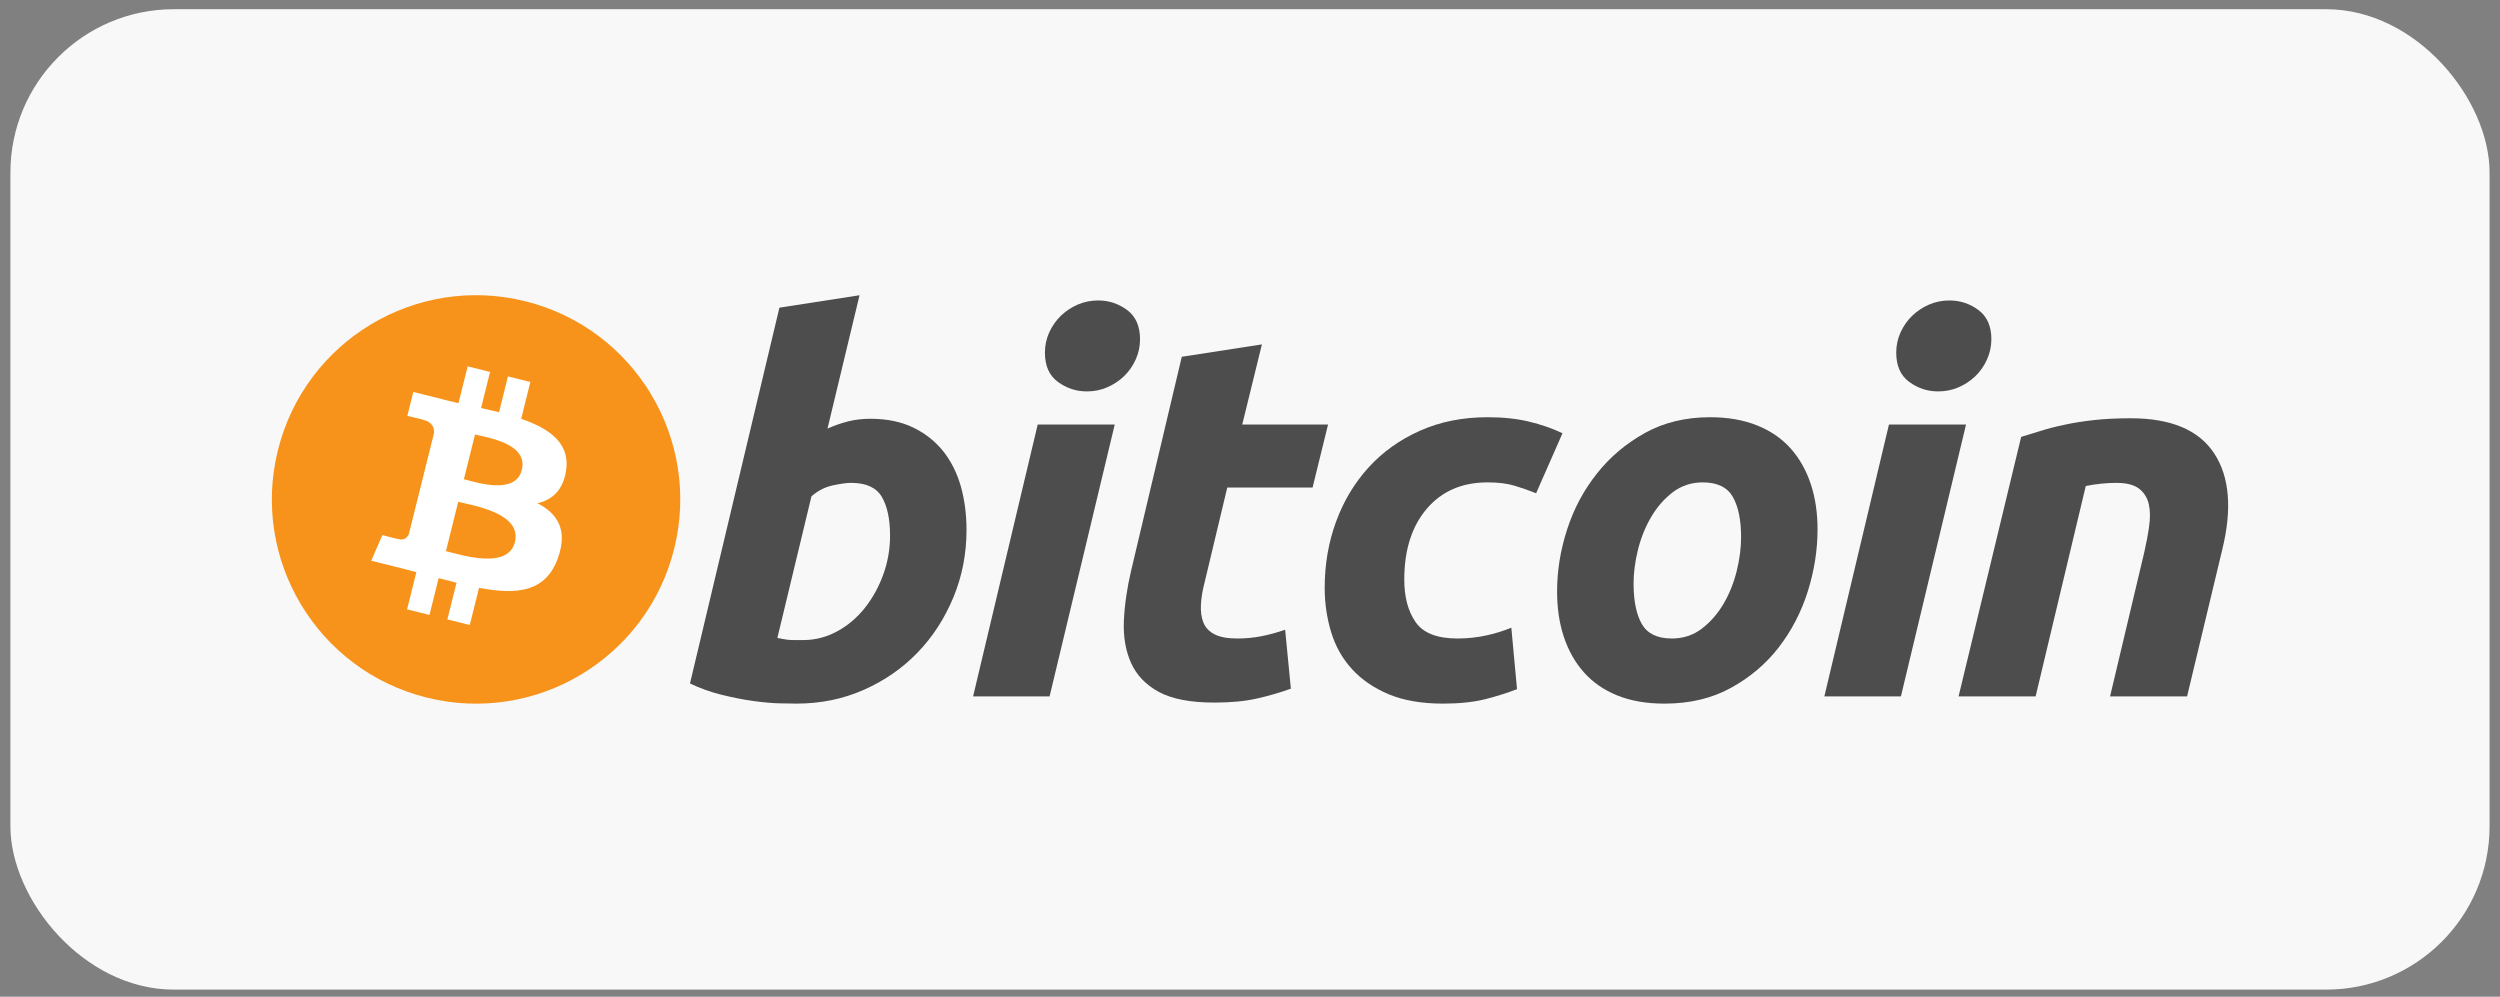 <svg width="153" height="61" viewBox="0 0 153 61" fill="none" xmlns="http://www.w3.org/2000/svg">
<rect x="0" y="0" width="153" height="61" fill="#808080" stroke="none"/>
<rect x="0.637" y="0.564" width="151.725" height="60" rx="10" fill="#F8F8F8"/>
<g clip-path="url(#clip0_1_2224)">
<path d="M41.259 33.589C39.59 40.286 32.807 44.361 26.11 42.691C19.416 41.022 15.34 34.239 17.011 27.543C18.679 20.846 25.462 16.77 32.157 18.439C38.854 20.109 42.929 26.892 41.259 33.589Z" fill="#F7931A"/>
<path d="M34.646 28.785C34.895 27.121 33.628 26.227 31.897 25.631L32.458 23.378L31.087 23.036L30.54 25.229C30.18 25.14 29.809 25.055 29.441 24.971L29.992 22.763L28.621 22.421L28.059 24.673C27.761 24.605 27.468 24.538 27.183 24.467L27.185 24.46L25.294 23.988L24.929 25.453C24.929 25.453 25.946 25.686 25.925 25.701C26.48 25.839 26.581 26.207 26.564 26.498L25.924 29.065C25.962 29.075 26.012 29.089 26.067 29.111C26.021 29.099 25.972 29.087 25.922 29.075L25.025 32.67C24.957 32.839 24.785 33.092 24.396 32.996C24.41 33.016 23.4 32.747 23.4 32.747L22.719 34.317L24.503 34.762C24.835 34.845 25.161 34.932 25.481 35.014L24.914 37.293L26.284 37.635L26.846 35.38C27.22 35.482 27.583 35.576 27.939 35.664L27.378 37.908L28.75 38.25L29.317 35.975C31.656 36.418 33.415 36.239 34.155 34.124C34.751 32.421 34.125 31.439 32.895 30.798C33.791 30.591 34.466 30.002 34.646 28.785ZM31.512 33.178C31.088 34.882 28.221 33.961 27.291 33.73L28.044 30.711C28.974 30.943 31.955 31.402 31.512 33.178ZM31.936 28.76C31.55 30.309 29.163 29.522 28.389 29.329L29.072 26.591C29.846 26.784 32.339 27.144 31.936 28.76Z" fill="white"/>
<path d="M53.267 25.629C54.28 25.629 55.156 25.81 55.892 26.167C56.632 26.527 57.242 27.012 57.731 27.622C58.214 28.236 58.573 28.952 58.805 29.774C59.036 30.598 59.151 31.483 59.151 32.431C59.151 33.887 58.885 35.263 58.346 36.56C57.807 37.859 57.076 38.985 56.147 39.946C55.218 40.906 54.121 41.663 52.856 42.222C51.593 42.781 50.22 43.061 48.746 43.061C48.555 43.061 48.22 43.055 47.747 43.045C47.273 43.036 46.729 42.987 46.12 42.904C45.507 42.819 44.858 42.692 44.173 42.523C43.489 42.356 42.839 42.123 42.227 41.827L47.7 18.829L52.603 18.069L50.643 26.23C51.062 26.041 51.485 25.895 51.907 25.788C52.329 25.683 52.782 25.629 53.267 25.629ZM49.155 39.172C49.893 39.172 50.589 38.99 51.242 38.633C51.898 38.276 52.463 37.794 52.937 37.194C53.411 36.591 53.786 35.912 54.059 35.153C54.333 34.394 54.471 33.602 54.471 32.778C54.471 31.766 54.302 30.977 53.965 30.406C53.628 29.837 53.004 29.552 52.098 29.552C51.801 29.552 51.419 29.608 50.944 29.709C50.469 29.817 50.043 30.04 49.661 30.375L47.575 39.042C47.7 39.065 47.812 39.086 47.907 39.106C48 39.127 48.102 39.142 48.205 39.153C48.313 39.165 48.437 39.171 48.586 39.171C48.736 39.171 48.923 39.172 49.155 39.172Z" fill="#4D4D4D"/>
<path d="M64.235 42.62H59.553L63.507 25.981H68.222L64.235 42.62ZM66.514 23.954C65.86 23.954 65.268 23.759 64.742 23.37C64.212 22.982 63.949 22.386 63.949 21.582C63.949 21.14 64.039 20.725 64.217 20.333C64.398 19.943 64.635 19.606 64.931 19.32C65.226 19.037 65.569 18.81 65.958 18.64C66.349 18.472 66.766 18.388 67.209 18.388C67.863 18.388 68.452 18.582 68.98 18.972C69.505 19.364 69.77 19.96 69.77 20.76C69.77 21.204 69.68 21.62 69.501 22.011C69.322 22.401 69.086 22.738 68.79 23.024C68.496 23.308 68.151 23.533 67.763 23.703C67.371 23.873 66.956 23.954 66.514 23.954Z" fill="#4D4D4D"/>
<path d="M72.325 21.835L77.229 21.076L76.025 25.98H81.277L80.329 29.839H75.108L73.718 35.659C73.589 36.144 73.517 36.597 73.496 37.018C73.473 37.441 73.527 37.805 73.653 38.111C73.779 38.417 74.005 38.654 74.334 38.821C74.66 38.991 75.128 39.076 75.741 39.076C76.246 39.076 76.738 39.028 77.214 38.933C77.687 38.839 78.166 38.709 78.651 38.538L79.001 42.146C78.368 42.378 77.683 42.577 76.944 42.745C76.205 42.916 75.33 42.998 74.318 42.998C72.863 42.998 71.736 42.782 70.932 42.352C70.13 41.918 69.562 41.327 69.223 40.577C68.888 39.831 68.739 38.97 68.781 38.001C68.824 37.029 68.97 36.008 69.223 34.932L72.325 21.835Z" fill="#4D4D4D"/>
<path d="M81.071 35.976C81.071 34.543 81.303 33.191 81.767 31.926C82.23 30.66 82.896 29.552 83.761 28.602C84.624 27.656 85.674 26.907 86.91 26.357C88.141 25.81 89.518 25.534 91.037 25.534C91.987 25.534 92.836 25.624 93.583 25.804C94.333 25.986 95.011 26.221 95.625 26.515L94.01 30.187C93.588 30.016 93.15 29.865 92.698 29.728C92.245 29.589 91.692 29.522 91.037 29.522C89.474 29.522 88.239 30.06 87.319 31.134C86.403 32.209 85.942 33.655 85.942 35.47C85.942 36.545 86.174 37.414 86.64 38.08C87.103 38.745 87.959 39.076 89.201 39.076C89.814 39.076 90.406 39.012 90.973 38.887C91.544 38.76 92.049 38.601 92.493 38.413L92.842 42.176C92.25 42.406 91.597 42.614 90.88 42.795C90.163 42.971 89.308 43.062 88.317 43.062C87.009 43.062 85.901 42.87 84.996 42.493C84.089 42.111 83.34 41.602 82.751 40.959C82.158 40.313 81.732 39.56 81.469 38.695C81.205 37.831 81.071 36.923 81.071 35.976Z" fill="#4D4D4D"/>
<path d="M101.871 43.062C100.754 43.062 99.783 42.891 98.96 42.554C98.139 42.217 97.459 41.744 96.921 41.131C96.382 40.521 95.979 39.798 95.703 38.964C95.427 38.132 95.294 37.209 95.294 36.199C95.294 34.931 95.497 33.664 95.909 32.401C96.318 31.134 96.925 29.996 97.729 28.985C98.527 27.972 99.511 27.144 100.669 26.498C101.827 25.857 103.158 25.534 104.653 25.534C105.751 25.534 106.716 25.705 107.551 26.042C108.382 26.378 109.066 26.855 109.607 27.465C110.142 28.079 110.549 28.799 110.822 29.633C111.098 30.464 111.234 31.389 111.234 32.4C111.234 33.664 111.033 34.931 110.635 36.199C110.236 37.46 109.644 38.6 108.863 39.614C108.083 40.625 107.108 41.453 105.937 42.096C104.767 42.739 103.411 43.062 101.871 43.062ZM104.212 29.522C103.517 29.522 102.904 29.724 102.378 30.122C101.851 30.524 101.408 31.031 101.051 31.641C100.69 32.254 100.423 32.923 100.242 33.65C100.062 34.379 99.975 35.067 99.975 35.721C99.975 36.777 100.145 37.6 100.48 38.191C100.819 38.78 101.429 39.076 102.315 39.076C103.012 39.076 103.622 38.876 104.151 38.474C104.675 38.074 105.118 37.568 105.478 36.956C105.837 36.346 106.106 35.675 106.287 34.947C106.464 34.221 106.555 33.528 106.555 32.875C106.555 31.822 106.385 30.998 106.047 30.407C105.71 29.818 105.097 29.522 104.212 29.522Z" fill="#4D4D4D"/>
<path d="M116.336 42.62H111.65L115.604 25.981H120.321L116.336 42.62ZM118.611 23.954C117.958 23.954 117.366 23.759 116.841 23.37C116.313 22.982 116.049 22.386 116.049 21.582C116.049 21.14 116.14 20.725 116.318 20.333C116.497 19.943 116.734 19.606 117.031 19.32C117.325 19.037 117.67 18.81 118.059 18.64C118.448 18.472 118.864 18.388 119.306 18.388C119.961 18.388 120.552 18.582 121.079 18.972C121.606 19.364 121.872 19.96 121.872 20.76C121.872 21.204 121.777 21.62 121.6 22.011C121.423 22.401 121.186 22.738 120.891 23.024C120.594 23.308 120.252 23.533 119.863 23.703C119.471 23.873 119.055 23.954 118.611 23.954Z" fill="#4D4D4D"/>
<path d="M123.695 26.738C124.051 26.634 124.448 26.509 124.879 26.373C125.312 26.237 125.796 26.11 126.337 25.997C126.872 25.879 127.475 25.784 128.139 25.71C128.803 25.634 129.559 25.598 130.399 25.598C132.869 25.598 134.571 26.317 135.511 27.751C136.45 29.185 136.612 31.147 136.003 33.635L133.849 42.619H129.136L131.223 33.824C131.351 33.275 131.451 32.744 131.524 32.225C131.599 31.711 131.595 31.258 131.508 30.866C131.424 30.478 131.228 30.161 130.924 29.915C130.615 29.673 130.148 29.552 129.515 29.552C128.905 29.552 128.283 29.617 127.649 29.744L124.58 42.618H119.865L123.695 26.738Z" fill="#4D4D4D"/>
</g>
<defs>
<clipPath id="clip0_1_2224">
<rect width="119.725" height="25" fill="white" transform="translate(16.637 18.064)"/>
</clipPath>
</defs>
</svg>
